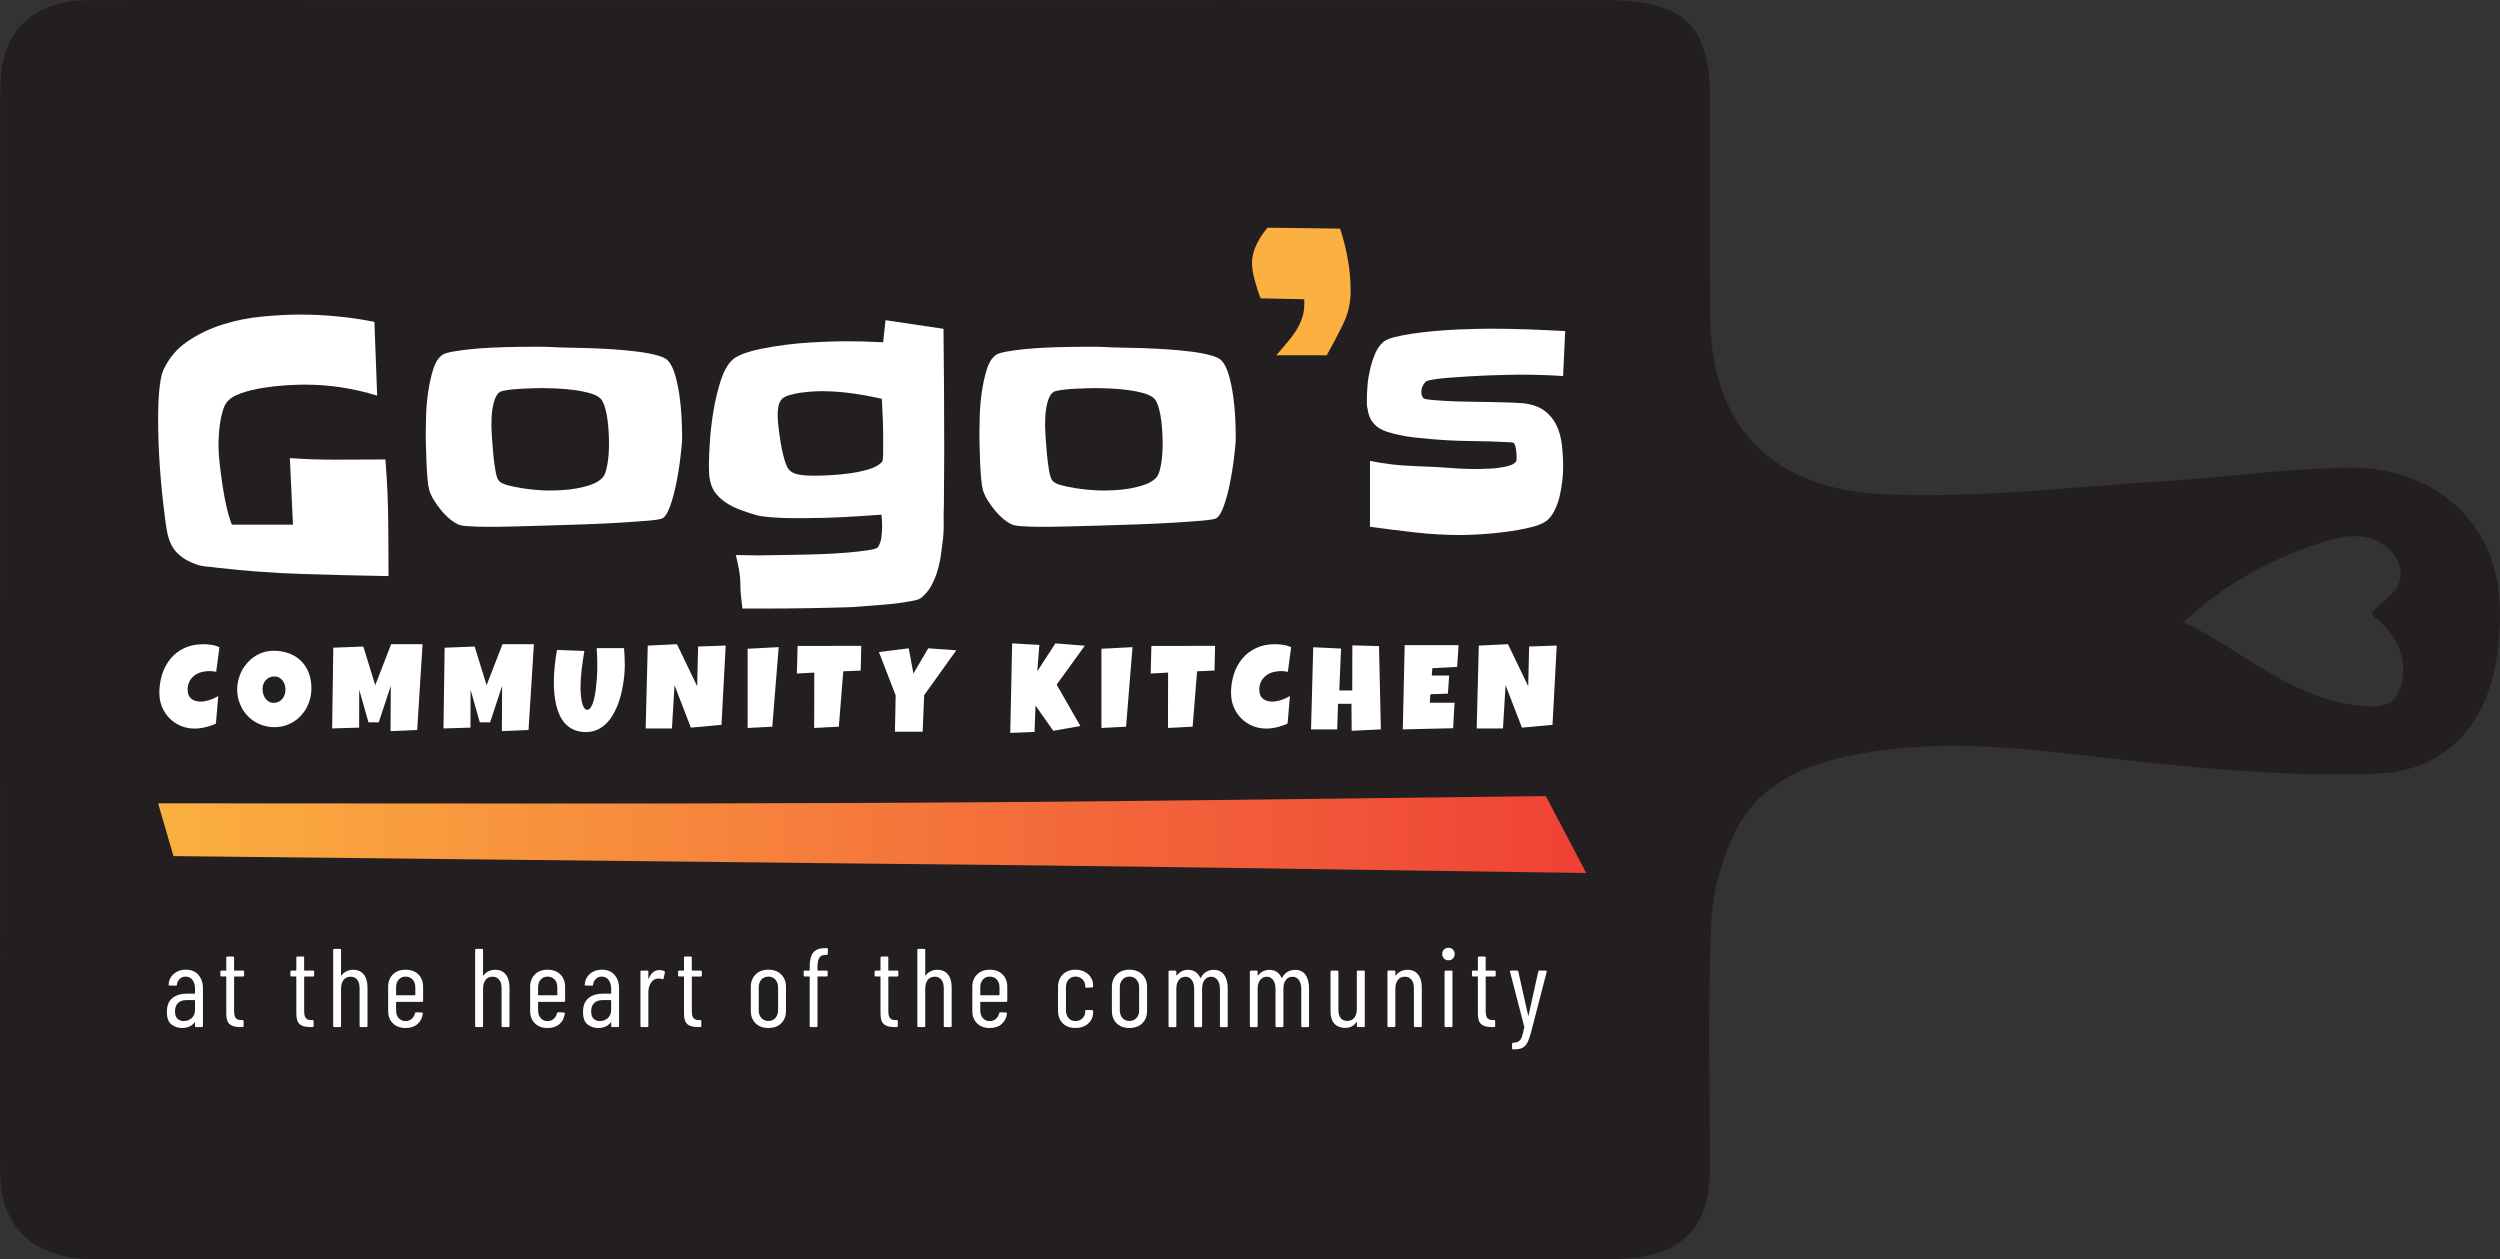 <?xml version="1.0" encoding="UTF-8"?>
<svg id="Layer_1" data-name="Layer 1" xmlns="http://www.w3.org/2000/svg" xmlns:xlink="http://www.w3.org/1999/xlink" viewBox="0 0 949.33 478.23">
  <rect x="0" y="0" width="949.33" height="478.23" fill="#333333" stroke="none"/>
  <defs>
    <style>
      .cls-1 {
        fill: url(#linear-gradient);
      }

      .cls-1, .cls-2, .cls-3, .cls-4 {
        stroke-width: 0px;
      }

      .cls-2 {
        fill: #231f20;
      }

      .cls-3 {
        fill: #fff;
      }

      .cls-4 {
        fill: #fbb040;
      }
    </style>
    <linearGradient id="linear-gradient" x1="60.04" y1="316.91" x2="602.32" y2="316.91" gradientUnits="userSpaceOnUse">
      <stop offset="0" stop-color="#fbb040"/>
      <stop offset="1" stop-color="#ef4136"/>
    </linearGradient>
  </defs>
  <path class="cls-2" d="M949.24,229.51c-1.22-30.92-24.39-52.3-57.76-51.91-23.31.28-46.55,3.73-69.86,5.14-35.51,2.16-71.21,6.57-106.55,4.92-43.67-2.03-65.52-27.18-65.69-67.87-.12-27.76-.03-55.51-.08-83.27-.05-27.04-10.17-36.46-39.53-36.48-94.8-.05-189.6-.02-284.39-.01-62.56,0-125.12.01-187.68,0-34.54,0-69.08-.12-103.62.01C13.26.15,1.14,11.12.25,30.21c-.18,3.91-.22,7.83-.23,11.74C0,174.68,0,307.4,0,440.13c0,3.2-.04,6.42.28,9.6,1.68,16.95,12.87,27.11,31.36,28.28,5.73.36,11.51.15,17.26.15,187.68-.01,375.35-.01,563.03-.06,25.75,0,37.38-10.82,37.38-34.36,0-30.96-.9-61.95.5-92.86.56-12.38,4.1-25.53,9.99-36.63,9.97-18.81,29.86-25.54,51.04-28.8,38.57-5.93,76.4,1.63,114.52,5.1,26.18,2.39,52.72,4.56,78.86,3.12,21.55-1.19,36.29-14.99,41.86-34.7,2.67-9.45,3.55-19.67,3.17-29.46ZM911.02,262.35c-.54,1.3-1.23,2.59-2.36,3.59-2.5,2.19-6.54,2.47-10.16,2.26-13.35-.77-25.65-6.26-36.61-12.65-10.96-6.39-21.08-13.81-32.71-19.32,14.03-13.15,31.82-23.5,51.47-29.96,5.65-1.86,11.8-3.41,17.72-2.28,7.47,1.43,13.26,7.5,13.23,13.88-.03,5.53-3.85,8.35-8.1,11.93-5.14,4.32-2.65,3,2.13,8.02,6.45,6.76,8.79,16.33,5.39,24.54Z"/>
  <path class="cls-1" d="M602.32,331.52c-47.2-.7-94.15-1.38-140.86-2.03-46.71-.66-93.68-1.2-140.86-1.64-42.82-.44-85.28-.9-127.36-1.38-42.09-.48-84.55-.94-127.36-1.38l-5.84-20.04c44.26,0,88.19.02,131.74.07,43.53.04,87.46-.02,131.74-.2,44.26-.18,88.19-.52,131.74-1.05,43.53-.52,87.46-1.05,131.74-1.57l15.33,29.21Z"/>
  <path class="cls-3" d="M147.54,218.76c-10.57-.18-21.37-.44-32.42-.79-11.05-.35-21.85-1.14-32.42-2.36-1.22-.17-2.6-.33-4.13-.46-1.53-.13-2.9-.41-4.13-.85-2.53-.96-4.52-2.03-5.96-3.21-1.44-1.18-2.55-2.53-3.34-4.06-.79-1.53-1.35-3.23-1.7-5.11-.35-1.88-.65-4-.92-6.35-.79-6.11-1.4-12.25-1.83-18.4-.44-6.16-.65-12.33-.65-18.54,0-1.13.02-2.51.07-4.13.04-1.62.13-3.29.26-5.04.13-1.75.33-3.41.59-4.98.26-1.57.61-2.88,1.05-3.93,2.1-4.54,5.17-8.19,9.23-10.94s8.54-4.89,13.43-6.42c4.89-1.53,9.93-2.53,15.13-3.01,5.2-.48,9.98-.72,14.34-.72,9.34,0,18.69.92,28.03,2.75l1.05,28.03c-8.91-2.79-18.12-4.19-27.64-4.19-1.75,0-4.06.09-6.94.26-2.88.18-5.83.5-8.84.98-3.01.48-5.83,1.18-8.45,2.1-2.62.92-4.45,2.16-5.5,3.73-.52.79-.98,1.88-1.38,3.27-.39,1.4-.7,2.86-.92,4.39-.22,1.53-.37,3.04-.46,4.52-.09,1.49-.13,2.71-.13,3.67,0,2.01.15,4.39.46,7.14.31,2.75.68,5.57,1.11,8.45.44,2.88.96,5.63,1.57,8.25.61,2.62,1.27,4.76,1.96,6.42h23.19l-1.18-25.28c6.03.44,12.07.63,18.14.59,6.07-.04,12.12-.07,18.14-.07.61,7.42.96,14.8,1.05,22.14.09,7.34.13,14.72.13,22.14Z"/>
  <path class="cls-3" d="M259.01,164.8v2.03c0,.65-.04,1.33-.13,2.03-.09,1.22-.31,3.23-.65,6.03-.35,2.8-.83,5.7-1.44,8.71-.61,3.01-1.35,5.79-2.23,8.32-.87,2.53-1.83,4.15-2.88,4.85-.52.35-2.29.65-5.31.92-3.01.26-6.68.52-11,.79-4.32.26-9.02.48-14.08.65-5.07.18-9.89.33-14.47.46-4.58.13-8.6.24-12.05.33-3.45.09-5.74.13-6.88.13h-2.69c-1.27,0-2.6-.02-4-.07-1.4-.04-2.71-.11-3.93-.2-1.22-.09-2.1-.22-2.62-.39-1.22-.44-2.45-1.16-3.67-2.16-1.22-1-2.36-2.14-3.41-3.41-1.05-1.27-1.99-2.58-2.82-3.93-.83-1.35-1.42-2.64-1.77-3.86-.26-.96-.48-2.42-.65-4.39-.18-1.96-.31-4.02-.39-6.16-.09-2.14-.15-4.21-.2-6.22-.04-2.01-.07-3.54-.07-4.58,0-1.66.04-3.95.13-6.88.09-2.92.35-5.91.79-8.97.44-3.06,1.07-5.91,1.9-8.58.83-2.66,2.03-4.52,3.6-5.57.7-.44,2.01-.83,3.93-1.18,1.92-.35,4.19-.65,6.81-.92s5.41-.46,8.38-.59c2.97-.13,5.87-.22,8.71-.26,2.84-.04,5.48-.07,7.92-.07s4.41.05,5.89.13c1.31.09,3.19.15,5.63.2,2.44.05,5.17.11,8.19.2,3.01.09,6.13.24,9.37.46,3.23.22,6.24.5,9.04.85,2.79.35,5.26.81,7.4,1.38,2.14.57,3.56,1.24,4.26,2.03,1.13,1.22,2.05,3.06,2.75,5.5.7,2.45,1.24,5.04,1.64,7.79.39,2.75.65,5.46.79,8.12.13,2.67.2,4.83.2,6.48ZM231.24,167.55c0-1.05-.04-2.27-.13-3.67-.09-1.4-.22-2.82-.39-4.26-.18-1.44-.44-2.84-.79-4.19-.35-1.35-.79-2.47-1.31-3.34-.7-1.13-2.05-2.01-4.06-2.62-2.01-.61-4.21-1.07-6.61-1.38-2.4-.31-4.76-.5-7.07-.59-2.31-.09-4.04-.13-5.17-.13-.61,0-1.7.02-3.27.07-1.57.05-3.21.11-4.91.2-1.7.09-3.3.24-4.78.46-1.49.22-2.45.46-2.88.72-.79.52-1.4,1.33-1.83,2.42-.44,1.09-.77,2.29-.98,3.6-.22,1.31-.35,2.6-.39,3.86-.04,1.27-.07,2.29-.07,3.08s.07,2.21.2,4.26c.13,2.05.31,4.24.52,6.55.22,2.31.5,4.43.85,6.35.35,1.92.79,3.14,1.31,3.67.61.7,1.77,1.27,3.47,1.7,1.7.44,3.54.81,5.5,1.11,1.96.31,3.86.52,5.7.65s3.14.2,3.93.2c1.4,0,3.06-.04,4.98-.13,1.92-.09,3.86-.31,5.83-.65,1.96-.35,3.82-.83,5.57-1.44,1.75-.61,3.14-1.44,4.19-2.49.61-.61,1.09-1.53,1.44-2.75.35-1.22.61-2.53.79-3.93.17-1.4.28-2.77.33-4.13.04-1.35.07-2.42.07-3.21Z"/>
  <path class="cls-3" d="M358.56,170.3c0,3.67-.02,7.31-.07,10.94-.04,3.62-.07,7.27-.07,10.94-.09,1.92-.11,3.89-.07,5.89.04,2.01-.02,4.02-.2,6.03-.26,1.92-.52,3.95-.79,6.09-.26,2.14-.7,4.26-1.31,6.35-.61,2.1-1.42,4.06-2.42,5.89-1,1.83-2.34,3.41-4,4.72-.44.35-1.31.65-2.62.92-1.31.26-2.84.52-4.58.79-1.75.26-3.62.48-5.63.65-2.01.17-3.93.33-5.76.46s-3.49.26-4.98.39c-1.49.13-2.53.2-3.14.2-5.5.17-10.94.31-16.31.39-5.37.09-10.81.13-16.31.13h-8.38c-.18-1.49-.35-3.01-.52-4.58-.18-1.57-.26-3.14-.26-4.72,0-1.75-.18-3.56-.52-5.44-.35-1.88-.74-3.73-1.18-5.57l8.65.13c.52,0,1.99-.02,4.39-.07,2.4-.04,5.22-.09,8.45-.13,3.23-.04,6.7-.13,10.41-.26,3.71-.13,7.14-.33,10.28-.59s5.83-.57,8.06-.92c2.23-.35,3.47-.74,3.73-1.18.7-1.13,1.13-2.42,1.31-3.86.17-1.44.26-2.82.26-4.13,0-.7-.02-1.42-.07-2.16-.04-.74-.11-1.46-.2-2.16-4.89.35-9.74.65-14.54.92-4.8.26-9.69.39-14.67.39h-4.26c-1.7,0-3.45-.04-5.24-.13-1.79-.09-3.54-.22-5.24-.39-1.7-.17-3.08-.44-4.13-.79-1.75-.52-3.52-1.11-5.31-1.77-1.79-.65-3.47-1.46-5.04-2.42-1.57-.96-2.95-2.12-4.13-3.47-1.18-1.35-1.99-2.99-2.42-4.91-.26-.96-.42-2.01-.46-3.14-.04-1.13-.07-2.18-.07-3.14,0-2.44.13-5.54.39-9.3.26-3.75.72-7.58,1.38-11.46.65-3.88,1.53-7.55,2.62-11,1.09-3.45,2.47-6.05,4.13-7.79.96-1.05,2.51-1.96,4.65-2.75,2.14-.79,4.56-1.44,7.27-1.96,2.71-.52,5.57-.98,8.58-1.38s5.96-.68,8.84-.85c2.88-.17,5.52-.31,7.92-.39,2.4-.09,4.3-.13,5.7-.13,4.89,0,9.78.13,14.67.39l.92-8.38,22.01,3.27c.09,7.6.15,15.15.2,22.66.04,7.51.07,15.11.07,22.79ZM335.38,167.81c0-2.79-.04-5.52-.13-8.19-.09-2.66-.22-5.39-.39-8.19-3.84-.87-7.69-1.57-11.53-2.1-3.84-.52-7.77-.79-11.79-.79-.7,0-1.75.05-3.14.13-1.4.09-2.86.24-4.39.46-1.53.22-2.95.52-4.26.92-1.31.39-2.23.85-2.75,1.38-.79.87-1.27,1.88-1.44,3.01-.18,1.14-.26,2.27-.26,3.41,0,.96.11,2.42.33,4.39.22,1.96.5,4,.85,6.09.35,2.1.79,4.06,1.31,5.89.52,1.83,1.05,3.1,1.57,3.8.52.7,1.18,1.22,1.96,1.57.79.35,1.64.59,2.55.72s1.83.22,2.75.26c.92.04,1.72.07,2.42.07,1.75,0,3.86-.07,6.35-.2s4.98-.37,7.47-.72c2.49-.35,4.82-.85,7.01-1.51,2.18-.65,3.84-1.55,4.98-2.69.17-.09.31-.52.39-1.31.09-.79.13-1.62.13-2.49v-3.93Z"/>
  <path class="cls-3" d="M469.25,164.8v2.03c0,.65-.04,1.33-.13,2.03-.09,1.22-.31,3.23-.65,6.03-.35,2.8-.83,5.7-1.44,8.71-.61,3.01-1.35,5.79-2.23,8.32-.87,2.53-1.83,4.15-2.88,4.85-.52.35-2.29.65-5.31.92-3.01.26-6.68.52-11,.79-4.32.26-9.02.48-14.08.65-5.07.18-9.89.33-14.47.46-4.58.13-8.6.24-12.05.33-3.45.09-5.74.13-6.88.13h-2.69c-1.27,0-2.6-.02-4-.07-1.4-.04-2.71-.11-3.93-.2-1.22-.09-2.1-.22-2.62-.39-1.22-.44-2.45-1.16-3.67-2.16-1.22-1-2.36-2.14-3.41-3.41-1.05-1.27-1.99-2.58-2.82-3.93-.83-1.35-1.42-2.64-1.77-3.86-.26-.96-.48-2.42-.65-4.39-.18-1.96-.31-4.02-.39-6.16-.09-2.14-.15-4.21-.2-6.22-.04-2.01-.07-3.54-.07-4.58,0-1.66.04-3.95.13-6.88.09-2.92.35-5.91.79-8.97.44-3.06,1.07-5.91,1.9-8.58.83-2.66,2.03-4.52,3.6-5.57.7-.44,2.01-.83,3.93-1.18,1.92-.35,4.19-.65,6.81-.92s5.41-.46,8.38-.59c2.97-.13,5.87-.22,8.71-.26,2.84-.04,5.48-.07,7.92-.07s4.41.05,5.89.13c1.31.09,3.19.15,5.63.2,2.44.05,5.17.11,8.19.2,3.01.09,6.13.24,9.37.46,3.23.22,6.24.5,9.04.85,2.79.35,5.26.81,7.4,1.38,2.14.57,3.56,1.24,4.26,2.03,1.13,1.22,2.05,3.06,2.75,5.5.7,2.45,1.24,5.04,1.64,7.79s.65,5.46.79,8.12c.13,2.67.2,4.83.2,6.48ZM441.48,167.55c0-1.05-.04-2.27-.13-3.67-.09-1.4-.22-2.82-.39-4.26-.18-1.44-.44-2.84-.79-4.19-.35-1.35-.79-2.47-1.31-3.34-.7-1.13-2.05-2.01-4.06-2.62-2.01-.61-4.21-1.07-6.61-1.38-2.4-.31-4.76-.5-7.07-.59-2.31-.09-4.04-.13-5.17-.13-.61,0-1.7.02-3.27.07-1.57.05-3.21.11-4.91.2-1.7.09-3.3.24-4.78.46-1.49.22-2.45.46-2.88.72-.79.52-1.4,1.33-1.83,2.42-.44,1.09-.77,2.29-.98,3.6-.22,1.31-.35,2.6-.39,3.86-.04,1.27-.07,2.29-.07,3.08s.07,2.21.2,4.26c.13,2.05.31,4.24.52,6.55.22,2.31.5,4.43.85,6.35.35,1.92.79,3.14,1.31,3.67.61.7,1.77,1.27,3.47,1.7,1.7.44,3.54.81,5.5,1.11,1.96.31,3.86.52,5.7.65s3.14.2,3.93.2c1.4,0,3.06-.04,4.98-.13,1.92-.09,3.86-.31,5.83-.65,1.96-.35,3.82-.83,5.57-1.44,1.75-.61,3.14-1.44,4.19-2.49.61-.61,1.09-1.53,1.44-2.75.35-1.22.61-2.53.79-3.93.17-1.4.28-2.77.33-4.13.04-1.35.07-2.42.07-3.21Z"/>
  <path class="cls-4" d="M512.87,110.69c0,4.42-.99,8.62-2.96,12.63-1.98,4.01-4.01,7.87-6.1,11.59h-19.16c1.16-1.39,2.38-2.81,3.66-4.27,1.28-1.45,2.44-2.96,3.48-4.53,1.05-1.57,1.89-3.22,2.53-4.97.64-1.74.96-3.6.96-5.58v-1.92l-16.55-.35c-.7-1.63-1.42-3.8-2.18-6.53-.76-2.73-1.13-5.02-1.13-6.88,0-2.32.58-4.67,1.74-7.06,1.16-2.38,2.55-4.5,4.18-6.36l27.53.35c1.28,3.83,2.26,7.75,2.96,11.76.7,4.01,1.05,8.04,1.05,12.11Z"/>
  <path class="cls-3" d="M594.35,125.76l-.79,17.03c-2.71-.17-5.42-.31-8.12-.39-2.71-.09-5.42-.13-8.12-.13-1.14,0-2.75.02-4.85.07-2.1.05-4.43.11-7.01.2-2.58.09-5.22.22-7.92.39-2.71.18-5.2.35-7.47.52-2.27.18-4.19.39-5.76.65s-2.53.52-2.88.79c-1.14,1.14-1.7,2.45-1.7,3.93,0,.96.26,1.75.79,2.36.17.26,1.13.48,2.88.65,1.75.18,3.89.33,6.42.46,2.53.13,5.31.22,8.32.26,3.01.05,5.89.09,8.65.13,2.75.05,5.2.11,7.34.2,2.14.09,3.65.18,4.52.26,3.32.44,5.96,1.4,7.92,2.88,1.96,1.49,3.47,3.34,4.52,5.57,1.05,2.23,1.72,4.74,2.03,7.53.31,2.8.46,5.63.46,8.51,0,1.4-.11,3.06-.33,4.98-.22,1.92-.55,3.84-.98,5.76-.44,1.92-1.07,3.71-1.9,5.37-.83,1.66-1.81,2.97-2.95,3.93-1.31,1.05-3.43,1.92-6.35,2.62-2.93.7-6.07,1.27-9.43,1.7-3.36.44-6.61.74-9.76.92-3.14.18-5.55.26-7.2.26-5.76,0-11.53-.33-17.29-.98s-11.48-1.38-17.16-2.16v-25.02c5.5,1.14,11.02,1.79,16.57,1.96,5.54.18,11.11.48,16.7.92,1.13.09,2.86.15,5.17.2,2.31.04,4.65,0,7.01-.13s4.5-.41,6.42-.85c1.92-.44,3.1-1.05,3.54-1.83.17-.26.26-.57.26-.92v-.92c0-.7-.07-1.59-.2-2.69-.13-1.09-.42-1.94-.85-2.55-.09-.09-.39-.15-.92-.2-.52-.04-.83-.07-.92-.07-4.89-.26-9.78-.41-14.67-.46-4.89-.04-9.82-.28-14.8-.72-2.01-.17-4.04-.37-6.09-.59-2.05-.22-4.08-.54-6.09-.98-1.66-.35-3.17-.74-4.52-1.18-1.35-.44-2.53-1-3.54-1.7-1-.7-1.86-1.59-2.55-2.69-.7-1.09-1.18-2.55-1.44-4.39-.18-.61-.26-1.2-.26-1.77v-1.9c0-1.57.09-3.36.26-5.37.17-2.01.5-4.02.98-6.03.48-2.01,1.09-3.91,1.83-5.7.74-1.79,1.72-3.25,2.95-4.39.79-.79,2.18-1.44,4.19-1.96,2.01-.52,4.32-.98,6.94-1.38s5.41-.72,8.38-.98c2.97-.26,5.83-.46,8.58-.59s5.24-.22,7.47-.26c2.23-.04,3.91-.07,5.04-.07,4.89,0,9.71.09,14.47.26,4.76.18,9.5.39,14.21.65Z"/>
  <g>
    <path class="cls-3" d="M83.33,245.78l-1.24,9.36c-.43-.12-.86-.2-1.29-.24s-.86-.07-1.29-.07c-1.09,0-2.14.15-3.13.43s-1.87.73-2.63,1.32-1.37,1.33-1.82,2.22c-.45.89-.68,1.93-.68,3.13,0,.77.12,1.43.36,2,.24.56.59,1.03,1.03,1.4s.97.64,1.58.82c.61.18,1.27.27,2,.27.55,0,1.12-.06,1.71-.18s1.18-.27,1.75-.47,1.14-.41,1.69-.67,1.05-.51,1.51-.78l-.89,10.43c-.58.3-1.2.56-1.88.79-.67.23-1.36.43-2.07.6-.71.17-1.42.3-2.13.39-.71.09-1.39.13-2.04.13-1.88,0-3.63-.35-5.26-1.04-1.63-.7-3.04-1.65-4.24-2.86-1.2-1.21-2.14-2.64-2.83-4.29s-1.03-3.43-1.03-5.34c0-2.53.36-4.91,1.09-7.16.73-2.24,1.79-4.2,3.19-5.89,1.41-1.69,3.15-3.02,5.23-3.99,2.08-.98,4.47-1.46,7.18-1.46,1.02,0,2.07.08,3.14.24,1.07.16,2.07.47,2.98.91Z"/>
    <path class="cls-3" d="M118.25,261.31c0,1.35-.15,2.64-.47,3.89-.31,1.25-.76,2.42-1.34,3.52s-1.3,2.09-2.13,3c-.84.91-1.78,1.69-2.82,2.34-1.04.65-2.18,1.16-3.41,1.52-1.23.36-2.53.54-3.9.54s-2.6-.17-3.81-.51-2.33-.82-3.38-1.43c-1.05-.61-2-1.35-2.85-2.22s-1.58-1.83-2.17-2.88c-.6-1.06-1.06-2.19-1.4-3.4-.33-1.21-.5-2.48-.5-3.79s.16-2.55.47-3.78c.31-1.23.76-2.4,1.34-3.49s1.29-2.1,2.12-3.02c.83-.92,1.76-1.71,2.78-2.37s2.14-1.18,3.34-1.55c1.2-.37,2.46-.56,3.79-.56,2.15,0,4.1.33,5.87,1,1.77.67,3.28,1.61,4.53,2.85,1.25,1.24,2.22,2.73,2.91,4.48.69,1.75,1.03,3.71,1.03,5.87ZM108.4,261.88c0-.64-.09-1.25-.28-1.85s-.45-1.13-.81-1.6c-.36-.46-.79-.84-1.32-1.13-.53-.29-1.13-.43-1.81-.43s-1.32.13-1.86.38c-.55.25-1.02.6-1.41,1.03-.39.44-.69.95-.9,1.53-.21.58-.31,1.2-.31,1.85s.09,1.24.27,1.86c.18.62.44,1.18.8,1.69.36.5.8.91,1.32,1.22.52.31,1.13.47,1.83.47s1.32-.14,1.88-.41c.55-.27,1.02-.64,1.41-1.11s.68-1,.89-1.61c.21-.61.31-1.23.31-1.88Z"/>
    <path class="cls-3" d="M160.46,244.62l-2.04,32.57-10.12.44.09-17.17-4.57,13.84h-3.9l-3.51-12.38-.04,14.38-10.25.31.44-30.66,11.4-.44,4.53,14.69,6.04-15.57h11.94Z"/>
    <path class="cls-3" d="M202.74,244.62l-2.04,32.57-10.12.44.09-17.17-4.57,13.84h-3.9l-3.51-12.38-.04,14.38-10.25.31.44-30.66,11.4-.44,4.53,14.69,6.04-15.57h11.94Z"/>
    <path class="cls-3" d="M237.26,252.3c0,1.09-.05,2.3-.16,3.62-.1,1.32-.27,2.68-.51,4.08-.24,1.41-.54,2.83-.92,4.27-.38,1.44-.85,2.83-1.41,4.16-.56,1.33-1.22,2.58-1.96,3.74-.75,1.16-1.61,2.18-2.58,3.04-.97.87-2.05,1.55-3.25,2.04-1.2.5-2.53.74-3.99.74-1.72,0-3.21-.28-4.47-.83-1.26-.55-2.35-1.3-3.25-2.24-.9-.94-1.64-2.03-2.22-3.28-.58-1.25-1.03-2.58-1.35-3.97-.33-1.4-.55-2.82-.68-4.28-.13-1.46-.19-2.86-.19-4.2,0-2.07.1-4.14.31-6.2.21-2.06.5-4.12.89-6.18l10.38.4c-.4,2.32-.74,4.66-1.03,7-.29,2.34-.43,4.7-.43,7.07,0,.25.01.63.03,1.12.02.5.06,1.05.12,1.67.06.61.14,1.24.25,1.88s.26,1.23.45,1.76c.19.53.42.97.7,1.31.27.34.6.51.97.51.43,0,.81-.2,1.15-.61.34-.41.64-.95.9-1.63.26-.68.49-1.46.68-2.35s.36-1.81.49-2.77c.13-.96.24-1.92.32-2.88.08-.96.15-1.85.2-2.68.05-.83.09-1.56.1-2.2.01-.64.02-1.11.02-1.42,0-1.15-.02-2.3-.06-3.45s-.09-2.29-.17-3.43h10.38c.18,2.04.27,4.11.27,6.21Z"/>
    <path class="cls-3" d="M275.57,245.15l-1.6,30.09-11.62,1.06-6.21-16.11-.98,16.42h-9.98l.8-31.46,11.09-.53,7.67,15.97.36-15.09,10.47-.36Z"/>
    <path class="cls-3" d="M295.7,245.73l-2.44,30.22-9.36.49v-30.08l11.8-.62Z"/>
    <path class="cls-3" d="M327.05,245.24l-.22,9.4-6.61.27-1.69,21.03-9.36.49.04-21.03-6.61.36.27-10.47,24.18-.04Z"/>
    <path class="cls-3" d="M363.14,246.93l-12.2,17.04-.58,13.89h-10.52l.27-13.8-6.35-16.46,11.31-1.42,1.78,9.59,5.64-9.59,10.65.76Z"/>
    <path class="cls-3" d="M411.93,245.2l-10.69,14.78,9.01,15.71-10.29,1.82-6.74-9.59-.36,10.03-9.23.35.71-33.99,10.34.58-.8,10.03,6.88-10.61,11.18.89Z"/>
    <path class="cls-3" d="M430.05,245.73l-2.44,30.22-9.36.49v-30.08l11.8-.62Z"/>
    <path class="cls-3" d="M461.4,245.24l-.22,9.4-6.61.27-1.69,21.03-9.36.49.04-21.03-6.61.36.27-10.47,24.18-.04Z"/>
    <path class="cls-3" d="M490.28,245.78l-1.24,9.36c-.43-.12-.86-.2-1.29-.24s-.86-.07-1.29-.07c-1.09,0-2.14.15-3.13.43s-1.87.73-2.63,1.32-1.37,1.33-1.82,2.22c-.45.89-.68,1.93-.68,3.13,0,.77.12,1.43.36,2,.24.56.59,1.03,1.03,1.4s.97.64,1.58.82c.61.18,1.27.27,2,.27.55,0,1.12-.06,1.71-.18s1.18-.27,1.75-.47,1.14-.41,1.69-.67,1.05-.51,1.51-.78l-.89,10.43c-.58.3-1.2.56-1.88.79-.67.23-1.36.43-2.07.6-.71.17-1.42.3-2.13.39-.71.09-1.39.13-2.04.13-1.88,0-3.63-.35-5.26-1.04-1.63-.7-3.04-1.65-4.24-2.86-1.2-1.21-2.14-2.64-2.83-4.29s-1.03-3.43-1.03-5.34c0-2.53.36-4.91,1.09-7.16s1.79-4.2,3.19-5.89c1.41-1.69,3.15-3.02,5.23-3.99,2.08-.98,4.47-1.46,7.18-1.46,1.02,0,2.07.08,3.14.24,1.07.16,2.07.47,2.98.91Z"/>
    <path class="cls-3" d="M524.37,276.97l-11.09.53-.09-10.25h-5.1l-.31,9.72h-9.94l.84-31.19,10.56.49-.67,15.93h4.92l.04-17.13,10.12.27.71,31.64Z"/>
    <path class="cls-3" d="M553.85,244.98c-.09,1.39-.17,2.77-.24,4.13-.07,1.36-.17,2.74-.29,4.13l-9.41.49-.22,2.79h6.61l-.49,6.88-6.65.22-.22,3.24h9.4c-.09,1.63-.18,3.24-.28,4.85-.09,1.61-.18,3.21-.25,4.82l-19.12.44.71-31.99h20.46Z"/>
    <path class="cls-3" d="M591.14,245.15l-1.6,30.09-11.62,1.06-6.21-16.11-.98,16.42h-9.98l.8-31.46,11.09-.53,7.67,15.97.36-15.09,10.47-.36Z"/>
  </g>
  <g>
    <path class="cls-3" d="M75.28,370.15c1.19,1.29,1.78,3,1.78,5.15v14.3c0,.28-.14.42-.42.42h-2.16c-.28,0-.42-.14-.42-.42v-1.27c0-.06-.02-.09-.06-.11-.04-.01-.09,0-.15.06-1.05,1.39-2.62,2.08-4.71,2.08-1.56,0-2.91-.45-4.05-1.34s-1.72-2.47-1.72-4.73c0-2.4.69-4.16,2.08-5.28s3.21-1.68,5.47-1.68h2.97c.11,0,.17-.06.17-.17v-1.65c0-1.41-.33-2.55-.98-3.39-.65-.85-1.53-1.27-2.63-1.27-.85,0-1.58.28-2.18.85-.61.57-.97,1.29-1.08,2.16,0,.28-.14.42-.42.42l-2.38-.04c-.14,0-.25-.04-.32-.13s-.09-.18-.06-.3c.14-1.67.82-3.02,2.04-4.05s2.72-1.55,4.5-1.55c1.98,0,3.56.64,4.75,1.93ZM72.78,386.61c.85-.75,1.27-1.79,1.27-3.12v-3.56c0-.11-.06-.17-.17-.17h-3.01c-1.36,0-2.43.36-3.22,1.08-.79.72-1.19,1.79-1.19,3.2,0,1.24.3,2.17.91,2.78.61.61,1.41.91,2.4.91,1.16,0,2.16-.37,3.01-1.12Z"/>
    <path class="cls-3" d="M92.29,370.81h-3.22c-.11,0-.17.06-.17.17v12.98c0,1.3.23,2.2.68,2.69.45.5,1.15.73,2.08.7h.42c.28,0,.42.14.42.42v1.82c0,.28-.14.42-.42.42h-1.06c-1.67,0-2.93-.36-3.8-1.08-.86-.72-1.29-2.08-1.29-4.09v-13.87c0-.11-.06-.17-.17-.17h-1.65c-.28,0-.42-.14-.42-.42v-1.4c0-.28.14-.42.42-.42h1.65c.11,0,.17-.06.17-.17v-4.75c0-.28.14-.42.42-.42h2.12c.28,0,.42.14.42.42v4.75c0,.11.06.17.17.17h3.22c.28,0,.42.14.42.42v1.4c0,.28-.14.42-.42.42Z"/>
    <path class="cls-3" d="M118.89,370.81h-3.22c-.11,0-.17.06-.17.17v12.98c0,1.3.23,2.2.68,2.69.45.5,1.15.73,2.08.7h.42c.28,0,.42.14.42.42v1.82c0,.28-.14.42-.42.42h-1.06c-1.67,0-2.93-.36-3.8-1.08-.86-.72-1.29-2.08-1.29-4.09v-13.87c0-.11-.06-.17-.17-.17h-1.65c-.28,0-.42-.14-.42-.42v-1.4c0-.28.14-.42.42-.42h1.65c.11,0,.17-.06.17-.17v-4.75c0-.28.14-.42.42-.42h2.12c.28,0,.42.14.42.42v4.75c0,.11.06.17.17.17h3.22c.28,0,.42.14.42.42v1.4c0,.28-.14.42-.42.42Z"/>
    <path class="cls-3" d="M138.13,370.04c.95,1.19,1.42,2.84,1.42,4.96v14.59c0,.28-.14.42-.42.42h-2.16c-.28,0-.42-.14-.42-.42v-14.34c0-1.38-.3-2.46-.91-3.22-.61-.76-1.45-1.15-2.52-1.15-1.13,0-2.02.41-2.65,1.23-.64.82-.96,1.94-.96,3.35v14.13c0,.28-.14.42-.42.42h-2.16c-.28,0-.42-.14-.42-.42v-28.85c0-.28.14-.42.42-.42h2.16c.28,0,.42.14.42.42v9.59c0,.06.03.1.08.13.06.03.1,0,.13-.08.51-.71,1.15-1.24,1.93-1.59.78-.35,1.6-.53,2.48-.53,1.73,0,3.06.59,4.01,1.78Z"/>
    <path class="cls-3" d="M160.25,380.44h-9.67c-.11,0-.17.06-.17.17v3.1c0,1.19.33,2.16,1,2.91.66.75,1.53,1.12,2.61,1.12.91,0,1.68-.28,2.31-.83.64-.55,1.05-1.27,1.25-2.14.08-.25.24-.38.47-.38l2.12.08c.11,0,.21.04.3.13.08.08.11.2.08.34-.23,1.67-.91,2.99-2.06,3.97s-2.64,1.46-4.48,1.46c-2.01,0-3.61-.59-4.82-1.78s-1.8-2.76-1.8-4.71v-9.16c0-1.92.6-3.49,1.8-4.69,1.2-1.2,2.81-1.8,4.82-1.8s3.66.6,4.86,1.8c1.2,1.2,1.8,2.76,1.8,4.69v5.3c0,.28-.14.42-.42.42ZM151.41,371.97c-.66.75-1,1.73-1,2.95v2.84c0,.11.06.17.17.17h6.96c.11,0,.17-.06.17-.17v-2.84c0-1.22-.34-2.2-1.02-2.95s-1.57-1.12-2.67-1.12-1.95.38-2.61,1.12Z"/>
    <path class="cls-3" d="M192.05,370.04c.95,1.19,1.42,2.84,1.42,4.96v14.59c0,.28-.14.42-.42.42h-2.16c-.28,0-.42-.14-.42-.42v-14.34c0-1.38-.3-2.46-.91-3.22-.61-.76-1.45-1.15-2.52-1.15-1.13,0-2.02.41-2.65,1.23-.64.82-.96,1.94-.96,3.35v14.13c0,.28-.14.42-.42.42h-2.16c-.28,0-.42-.14-.42-.42v-28.85c0-.28.14-.42.42-.42h2.16c.28,0,.42.14.42.42v9.59c0,.06.03.1.08.13.06.03.1,0,.13-.08.51-.71,1.15-1.24,1.93-1.59.78-.35,1.6-.53,2.48-.53,1.73,0,3.06.59,4.01,1.78Z"/>
    <path class="cls-3" d="M214.17,380.44h-9.67c-.11,0-.17.06-.17.17v3.1c0,1.19.33,2.16,1,2.91.66.75,1.53,1.12,2.61,1.12.91,0,1.68-.28,2.31-.83.64-.55,1.05-1.27,1.25-2.14.08-.25.24-.38.47-.38l2.12.08c.11,0,.21.04.3.13.08.08.11.2.08.34-.23,1.67-.91,2.99-2.06,3.97s-2.64,1.46-4.48,1.46c-2.01,0-3.61-.59-4.82-1.78s-1.8-2.76-1.8-4.71v-9.16c0-1.92.6-3.49,1.8-4.69,1.2-1.2,2.81-1.8,4.82-1.8s3.66.6,4.86,1.8c1.2,1.2,1.8,2.76,1.8,4.69v5.3c0,.28-.14.42-.42.42ZM205.33,371.97c-.66.75-1,1.73-1,2.95v2.84c0,.11.06.17.17.17h6.96c.11,0,.17-.06.17-.17v-2.84c0-1.22-.34-2.2-1.02-2.95s-1.57-1.12-2.67-1.12-1.95.38-2.61,1.12Z"/>
    <path class="cls-3" d="M233.3,370.15c1.19,1.29,1.78,3,1.78,5.15v14.3c0,.28-.14.42-.42.42h-2.16c-.28,0-.42-.14-.42-.42v-1.27c0-.06-.02-.09-.06-.11-.04-.01-.09,0-.15.06-1.05,1.39-2.62,2.08-4.71,2.08-1.56,0-2.91-.45-4.05-1.34s-1.72-2.47-1.72-4.73c0-2.4.69-4.16,2.08-5.28s3.21-1.68,5.47-1.68h2.97c.11,0,.17-.06.17-.17v-1.65c0-1.41-.33-2.55-.98-3.39-.65-.85-1.53-1.27-2.63-1.27-.85,0-1.58.28-2.18.85-.61.57-.97,1.29-1.08,2.16,0,.28-.14.42-.42.42l-2.38-.04c-.14,0-.25-.04-.32-.13s-.09-.18-.06-.3c.14-1.67.82-3.02,2.04-4.05s2.72-1.55,4.5-1.55c1.98,0,3.56.64,4.75,1.93ZM230.8,386.61c.85-.75,1.27-1.79,1.27-3.12v-3.56c0-.11-.06-.17-.17-.17h-3.01c-1.36,0-2.43.36-3.22,1.08-.79.72-1.19,1.79-1.19,3.2,0,1.24.3,2.17.91,2.78.61.61,1.41.91,2.4.91,1.16,0,2.16-.37,3.01-1.12Z"/>
    <path class="cls-3" d="M252.27,368.81c.2.11.27.3.21.55l-.51,2.21c-.03.25-.2.34-.51.25-.34-.17-.76-.25-1.27-.25-.23,0-.4.01-.51.04-1.02.06-1.85.59-2.5,1.59-.65,1-.98,2.23-.98,3.67v12.73c0,.28-.14.42-.42.42h-2.16c-.28,0-.42-.14-.42-.42v-20.62c0-.28.14-.42.42-.42h2.16c.28,0,.42.14.42.42v2.54c0,.08.02.13.06.13s.09-.03.15-.08c.82-2.15,2.16-3.22,4.03-3.22.71,0,1.32.16,1.82.47Z"/>
    <path class="cls-3" d="M266.1,370.81h-3.22c-.11,0-.17.06-.17.17v12.98c0,1.3.23,2.2.68,2.69.45.5,1.15.73,2.08.7h.42c.28,0,.42.14.42.42v1.82c0,.28-.14.42-.42.42h-1.06c-1.67,0-2.93-.36-3.8-1.08-.86-.72-1.29-2.08-1.29-4.09v-13.87c0-.11-.06-.17-.17-.17h-1.65c-.28,0-.42-.14-.42-.42v-1.4c0-.28.14-.42.42-.42h1.65c.11,0,.17-.06.17-.17v-4.75c0-.28.14-.42.42-.42h2.12c.28,0,.42.14.42.42v4.75c0,.11.06.17.17.17h3.22c.28,0,.42.14.42.42v1.4c0,.28-.14.42-.42.42Z"/>
    <path class="cls-3" d="M286.91,388.58c-1.2-1.19-1.8-2.76-1.8-4.71v-9.12c0-1.92.61-3.49,1.82-4.71s2.83-1.82,4.84-1.82,3.66.61,4.88,1.82,1.82,2.79,1.82,4.71v9.12c0,1.95-.61,3.52-1.82,4.71s-2.84,1.78-4.88,1.78-3.66-.59-4.86-1.78ZM294.42,386.59c.69-.74,1.04-1.71,1.04-2.93v-8.74c0-1.22-.35-2.2-1.04-2.95-.69-.75-1.58-1.12-2.65-1.12s-1.95.38-2.63,1.12-1.02,1.73-1.02,2.95v8.74c0,1.22.34,2.19,1.02,2.93.68.74,1.55,1.1,2.63,1.1s1.96-.37,2.65-1.1Z"/>
    <path class="cls-3" d="M311.11,363.7c-.45.72-.68,1.85-.68,3.37v1.32c0,.11.06.17.17.17h3.27c.28,0,.42.14.42.42v1.4c0,.28-.14.42-.42.42h-3.27c-.11,0-.17.06-.17.17v18.62c0,.28-.14.42-.42.42h-2.12c-.28,0-.42-.14-.42-.42v-18.62c0-.11-.06-.17-.17-.17h-1.7c-.28,0-.42-.14-.42-.42v-1.4c0-.28.14-.42.42-.42h1.7c.11,0,.17-.06.17-.17v-1.36c0-2.46.45-4.24,1.36-5.35.91-1.1,2.42-1.65,4.54-1.65h.59c.28,0,.42.14.42.42l-.04,1.74c0,.28-.14.42-.42.42h-.51c-1.08,0-1.84.36-2.29,1.08Z"/>
    <path class="cls-3" d="M340.72,370.81h-3.22c-.11,0-.17.06-.17.17v12.98c0,1.3.23,2.2.68,2.69.45.5,1.15.73,2.08.7h.42c.28,0,.42.14.42.42v1.82c0,.28-.14.42-.42.42h-1.06c-1.67,0-2.93-.36-3.8-1.08-.86-.72-1.29-2.08-1.29-4.09v-13.87c0-.11-.06-.17-.17-.17h-1.65c-.28,0-.42-.14-.42-.42v-1.4c0-.28.14-.42.42-.42h1.65c.11,0,.17-.06.17-.17v-4.75c0-.28.14-.42.42-.42h2.12c.28,0,.42.14.42.42v4.75c0,.11.06.17.17.17h3.22c.28,0,.42.14.42.42v1.4c0,.28-.14.42-.42.42Z"/>
    <path class="cls-3" d="M359.96,370.04c.95,1.19,1.42,2.84,1.42,4.96v14.59c0,.28-.14.42-.42.42h-2.16c-.28,0-.42-.14-.42-.42v-14.34c0-1.38-.3-2.46-.91-3.22-.61-.76-1.45-1.15-2.52-1.15-1.13,0-2.02.41-2.65,1.23-.64.82-.96,1.94-.96,3.35v14.13c0,.28-.14.42-.42.42h-2.16c-.28,0-.42-.14-.42-.42v-28.85c0-.28.14-.42.42-.42h2.16c.28,0,.42.14.42.42v9.59c0,.06.03.1.08.13.06.03.1,0,.13-.08.51-.71,1.15-1.24,1.93-1.59.78-.35,1.6-.53,2.48-.53,1.73,0,3.06.59,4.01,1.78Z"/>
    <path class="cls-3" d="M382.08,380.44h-9.67c-.11,0-.17.06-.17.17v3.1c0,1.19.33,2.16,1,2.91.66.75,1.53,1.12,2.61,1.12.91,0,1.68-.28,2.31-.83.64-.55,1.05-1.27,1.25-2.14.08-.25.24-.38.47-.38l2.12.08c.11,0,.21.04.3.13.08.08.11.2.08.34-.23,1.67-.91,2.99-2.06,3.97s-2.64,1.46-4.48,1.46c-2.01,0-3.61-.59-4.82-1.78s-1.8-2.76-1.8-4.71v-9.16c0-1.92.6-3.49,1.8-4.69,1.2-1.2,2.81-1.8,4.82-1.8s3.66.6,4.86,1.8c1.2,1.2,1.8,2.76,1.8,4.69v5.3c0,.28-.14.42-.42.42ZM373.24,371.97c-.66.75-1,1.73-1,2.95v2.84c0,.11.06.17.17.17h6.96c.11,0,.17-.06.17-.17v-2.84c0-1.22-.34-2.2-1.02-2.95s-1.57-1.12-2.67-1.12-1.95.38-2.61,1.12Z"/>
    <path class="cls-3" d="M403.57,388.58c-1.2-1.19-1.8-2.76-1.8-4.71v-9.16c0-1.92.61-3.49,1.82-4.69,1.22-1.2,2.81-1.8,4.79-1.8,1.33,0,2.5.27,3.52.81,1.02.54,1.8,1.25,2.35,2.14.55.89.83,1.87.83,2.95v.42c0,.28-.14.42-.42.42l-2.16.08c-.28,0-.42-.14-.42-.42v-.3c0-.93-.35-1.75-1.04-2.44-.69-.69-1.58-1.04-2.65-1.04s-1.95.38-2.61,1.12-1,1.73-1,2.95v8.74c0,1.22.33,2.2,1,2.95.66.75,1.53,1.12,2.61,1.12s1.96-.35,2.65-1.04,1.04-1.51,1.04-2.44v-.3c0-.28.14-.42.42-.42l2.16.04c.28,0,.42.14.42.42v.47c0,1.7-.62,3.1-1.85,4.22s-2.85,1.68-4.86,1.68-3.61-.59-4.82-1.78Z"/>
    <path class="cls-3" d="M424.02,388.58c-1.2-1.19-1.8-2.76-1.8-4.71v-9.12c0-1.92.61-3.49,1.82-4.71s2.83-1.82,4.84-1.82,3.66.61,4.88,1.82,1.82,2.79,1.82,4.71v9.12c0,1.95-.61,3.52-1.82,4.71s-2.84,1.78-4.88,1.78-3.66-.59-4.86-1.78ZM431.53,386.59c.69-.74,1.04-1.71,1.04-2.93v-8.74c0-1.22-.35-2.2-1.04-2.95-.69-.75-1.58-1.12-2.65-1.12s-1.95.38-2.63,1.12-1.02,1.73-1.02,2.95v8.74c0,1.22.34,2.19,1.02,2.93.68.74,1.55,1.1,2.63,1.1s1.96-.37,2.65-1.1Z"/>
    <path class="cls-3" d="M464.81,370.13c.93,1.25,1.4,2.97,1.4,5.18v14.3c0,.28-.14.42-.42.42h-2.12c-.28,0-.42-.14-.42-.42v-14.04c0-1.44-.3-2.58-.91-3.42-.61-.83-1.41-1.25-2.4-1.25-1.08,0-1.92.41-2.54,1.23-.62.82-.93,1.94-.93,3.35v14.13c0,.28-.14.42-.42.42h-2.16c-.28,0-.42-.14-.42-.42v-14.04c0-1.44-.3-2.58-.91-3.42-.61-.83-1.39-1.25-2.35-1.25-1.08,0-1.93.41-2.57,1.23-.64.82-.95,1.94-.95,3.35v14.13c0,.28-.14.42-.42.42h-2.12c-.28,0-.42-.14-.42-.42v-20.62c0-.28.14-.42.42-.42h2.12c.28,0,.42.14.42.42v1.32c0,.06.02.09.06.11.04.01.09,0,.15-.06.54-.71,1.17-1.23,1.91-1.57.74-.34,1.51-.51,2.33-.51,1.08,0,2.01.26,2.8.79.79.52,1.4,1.27,1.82,2.23.03.06.07.08.13.08s.1-.04.13-.13c.51-1.02,1.2-1.77,2.08-2.25.88-.48,1.81-.72,2.8-.72,1.7,0,3.01.62,3.95,1.87Z"/>
    <path class="cls-3" d="M495.69,370.13c.93,1.25,1.4,2.97,1.4,5.18v14.3c0,.28-.14.42-.42.42h-2.12c-.28,0-.42-.14-.42-.42v-14.04c0-1.44-.3-2.58-.91-3.42-.61-.83-1.41-1.25-2.4-1.25-1.08,0-1.92.41-2.54,1.23-.62.82-.93,1.94-.93,3.35v14.13c0,.28-.14.42-.42.42h-2.16c-.28,0-.42-.14-.42-.42v-14.04c0-1.44-.3-2.58-.91-3.42-.61-.83-1.39-1.25-2.35-1.25-1.08,0-1.93.41-2.57,1.23-.64.82-.95,1.94-.95,3.35v14.13c0,.28-.14.42-.42.42h-2.12c-.28,0-.42-.14-.42-.42v-20.62c0-.28.14-.42.42-.42h2.12c.28,0,.42.14.42.42v1.32c0,.06.02.09.06.11.04.01.09,0,.15-.06.54-.71,1.17-1.23,1.91-1.57.74-.34,1.51-.51,2.33-.51,1.08,0,2.01.26,2.8.79.79.52,1.4,1.27,1.82,2.23.03.06.07.08.13.08s.1-.04.13-.13c.51-1.02,1.2-1.77,2.08-2.25.88-.48,1.81-.72,2.8-.72,1.7,0,3.01.62,3.95,1.87Z"/>
    <path class="cls-3" d="M515.67,368.56h2.16c.28,0,.42.14.42.42v20.62c0,.28-.14.42-.42.42h-2.16c-.28,0-.42-.14-.42-.42v-1.44c0-.08-.02-.13-.06-.13s-.09.03-.15.08c-.88,1.47-2.29,2.21-4.24,2.21-1.7,0-3.05-.52-4.05-1.55-1-1.03-1.51-2.59-1.51-4.69v-15.1c0-.28.14-.42.42-.42h2.16c.28,0,.42.14.42.42v14.42c0,1.42.29,2.48.87,3.2.58.72,1.42,1.08,2.52,1.08s2.02-.41,2.65-1.23c.64-.82.95-1.94.95-3.35v-14.13c0-.28.14-.42.42-.42Z"/>
    <path class="cls-3" d="M538.48,370.04c.95,1.19,1.42,2.84,1.42,4.96v14.59c0,.28-.14.42-.42.42h-2.16c-.28,0-.42-.14-.42-.42v-14.34c0-1.38-.3-2.46-.91-3.22-.61-.76-1.45-1.15-2.52-1.15-1.13,0-2.02.41-2.65,1.23-.64.82-.96,1.94-.96,3.35v14.13c0,.28-.14.42-.42.42h-2.16c-.28,0-.42-.14-.42-.42v-20.62c0-.28.14-.42.42-.42h2.16c.28,0,.42.14.42.42v1.36c0,.06.03.1.08.13.06.03.1,0,.13-.08.51-.71,1.15-1.24,1.93-1.59.78-.35,1.6-.53,2.48-.53,1.73,0,3.06.59,4.01,1.78Z"/>
    <path class="cls-3" d="M548.32,363.98c-.44-.45-.66-1.02-.66-1.7s.22-1.28.66-1.72c.44-.44,1.01-.66,1.72-.66s1.24.22,1.68.66.66,1.01.66,1.72-.22,1.25-.66,1.7-1,.68-1.68.68-1.28-.23-1.72-.68ZM548.55,389.6v-20.62c0-.28.14-.42.42-.42h2.16c.28,0,.42.14.42.42v20.62c0,.28-.14.42-.42.42h-2.16c-.28,0-.42-.14-.42-.42Z"/>
    <path class="cls-3" d="M567.56,370.81h-3.22c-.11,0-.17.06-.17.17v12.98c0,1.3.23,2.2.68,2.69.45.5,1.15.73,2.08.7h.42c.28,0,.42.14.42.42v1.82c0,.28-.14.42-.42.42h-1.06c-1.67,0-2.93-.36-3.8-1.08-.86-.72-1.29-2.08-1.29-4.09v-13.87c0-.11-.06-.17-.17-.17h-1.65c-.28,0-.42-.14-.42-.42v-1.4c0-.28.14-.42.42-.42h1.65c.11,0,.17-.06.17-.17v-4.75c0-.28.14-.42.42-.42h2.12c.28,0,.42.14.42.42v4.75c0,.11.06.17.17.17h3.22c.28,0,.42.14.42.42v1.4c0,.28-.14.42-.42.42Z"/>
    <path class="cls-3" d="M574.26,398.38c-.06-.08-.08-.18-.08-.3v-1.7c0-.28.14-.42.42-.42.88-.03,1.56-.2,2.06-.51.49-.31.9-.86,1.21-1.66s.62-2.01.93-3.65c.03-.06.04-.11.02-.15-.01-.04-.02-.08-.02-.11l-5.39-20.87-.04-.13c0-.23.14-.34.42-.34h2.29c.28,0,.44.13.47.38l3.73,16.67c.03.08.06.13.08.13s.06-.04.08-.13l3.69-16.67c.06-.25.21-.38.47-.38l2.38.04c.14,0,.25.04.32.13.07.08.08.2.02.34l-5.9,22.82c-.51,1.89-1.01,3.29-1.51,4.2s-1.14,1.53-1.93,1.89c-.79.35-1.91.53-3.35.53h-.21c-.06,0-.11-.04-.17-.13Z"/>
  </g>
</svg>
